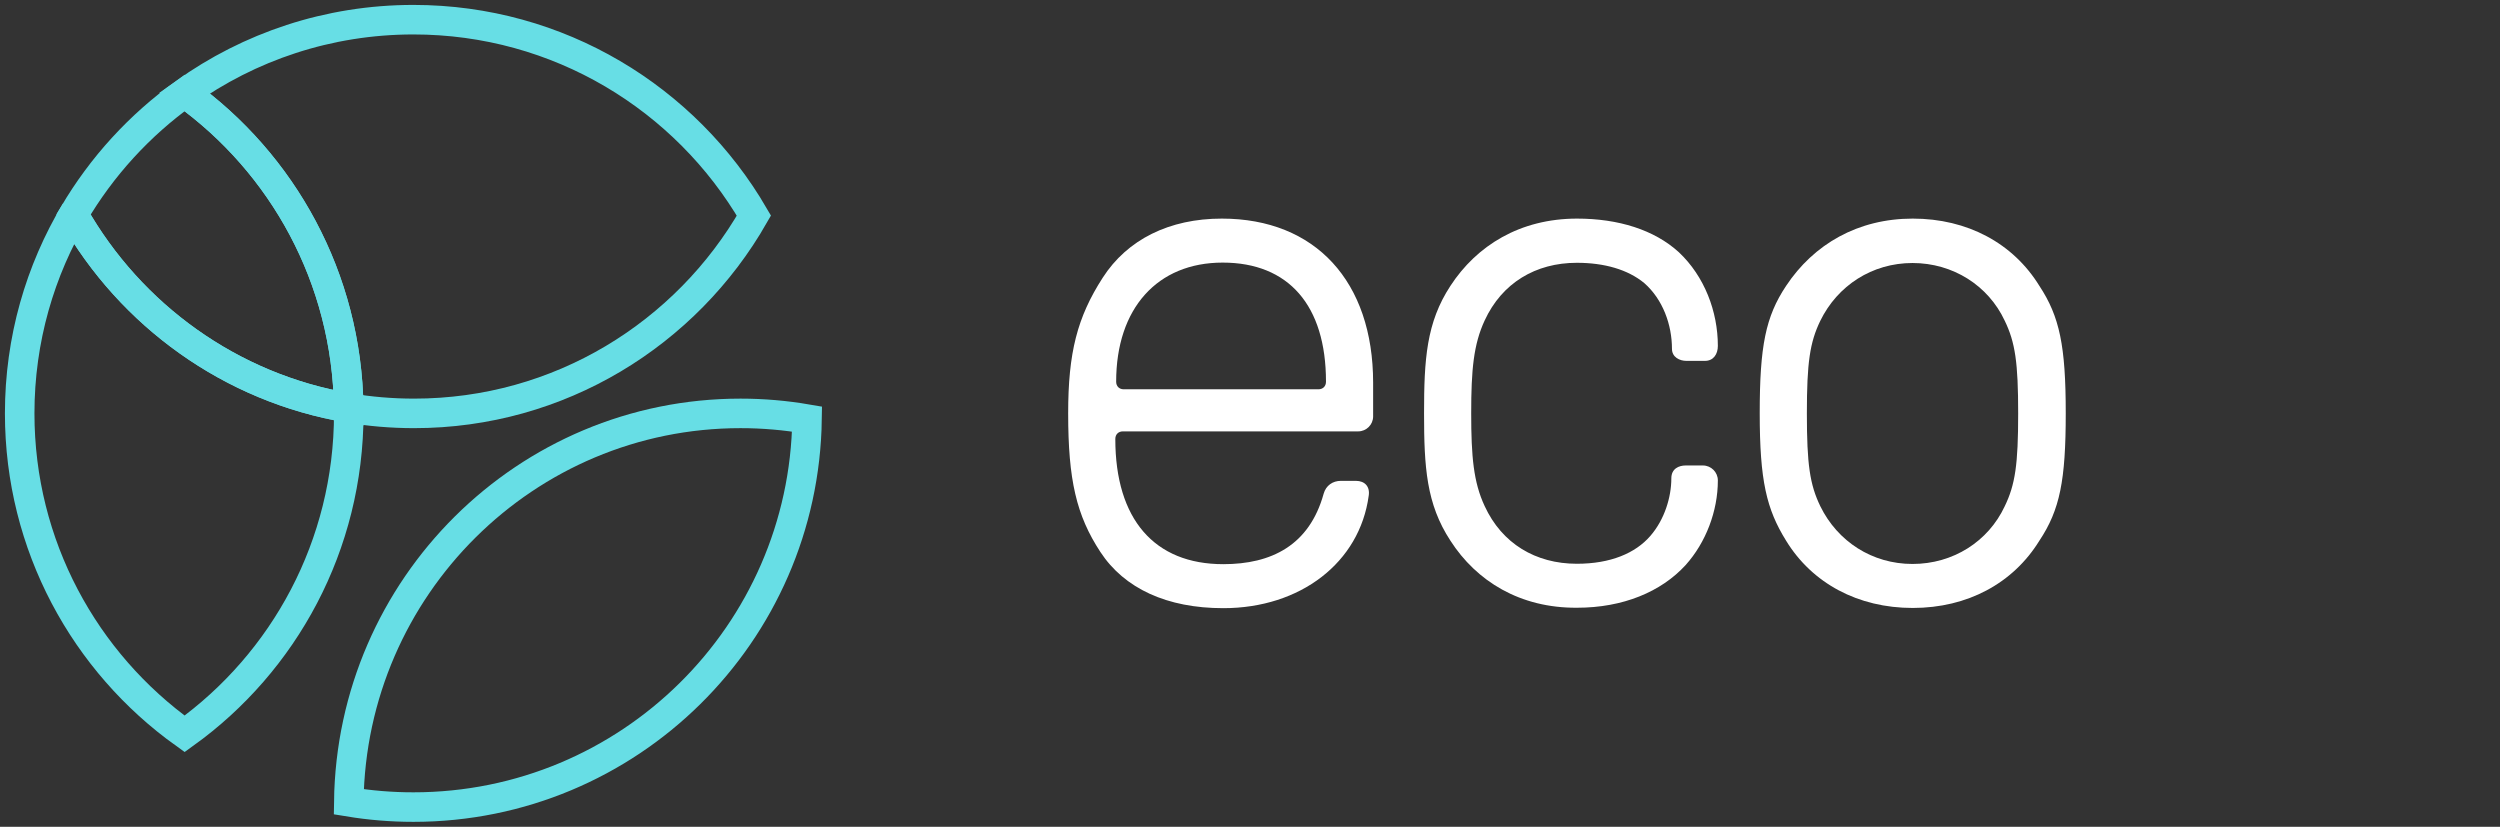 <svg width="127" height="42" viewBox="0 0 127 42" fill="none" xmlns="http://www.w3.org/2000/svg">
<rect x="0" y="0" width="127" height="42" fill="#333333" stroke="none"/>
<path d="M17.715 20.723C17.716 20.815 17.717 20.907 17.717 21C17.717 27.712 14.427 33.652 9.379 37.279C4.306 33.652 1 27.712 1 21C1 17.249 2.032 13.74 3.829 10.74C3.797 10.792 3.767 10.844 3.736 10.896C6.639 16.01 11.723 19.712 17.715 20.723Z" stroke="#67DEE5" stroke-width="1.5"/>
<path d="M3.736 10.896C5.164 8.462 7.092 6.356 9.379 4.721C14.357 8.298 17.625 14.125 17.715 20.723C11.723 19.712 6.639 16.011 3.736 10.896Z" stroke="#67DEE5" stroke-width="1.5"/>
<path d="M9.379 4.721C12.655 2.378 16.666 1 21 1C28.384 1 34.834 5.001 38.298 10.954C34.864 16.957 28.418 21 21.034 21C19.903 21 18.794 20.905 17.715 20.723C17.626 14.125 14.357 8.298 9.379 4.721Z" stroke="#67DEE5" stroke-width="1.5"/>
<path d="M17.718 40.732C18.786 40.908 19.882 41 21 41C31.95 41 40.844 32.201 40.998 21.288C39.899 21.099 38.77 21 37.617 21C26.715 21 17.861 29.81 17.718 40.732Z" stroke="#67DEE5" stroke-width="1.5"/>
<path d="M55.899 28.04C54.68 26.18 54.263 24.384 54.263 20.995C54.263 17.916 54.723 16.119 56.017 14.11C57.267 12.164 59.406 11.105 62.068 11.105C66.825 11.105 69.755 14.302 69.755 19.444V21.155C69.755 21.572 69.413 21.914 68.996 21.914H57.043C56.818 21.914 56.658 22.064 56.658 22.299C56.658 26.372 58.636 28.66 62.143 28.66C64.58 28.66 66.515 27.709 67.242 25.079C67.36 24.662 67.702 24.427 68.119 24.427H68.878C69.338 24.427 69.605 24.726 69.53 25.186C69.07 28.575 66.066 30.895 62.143 30.895C59.288 30.895 57.118 29.9 55.899 28.04ZM66.975 19.776C67.2 19.776 67.36 19.626 67.36 19.391C67.36 15.51 65.457 13.34 62.111 13.34C58.796 13.34 56.701 15.66 56.701 19.391C56.701 19.615 56.85 19.776 57.086 19.776H66.975Z" fill="white"/>
<path d="M73.679 27.463C72.46 25.602 72.342 23.732 72.342 20.995C72.342 18.258 72.46 16.387 73.679 14.526C75.015 12.474 77.218 11.105 80.115 11.105C82.21 11.105 84.038 11.672 85.289 12.816C86.583 14.035 87.267 15.82 87.267 17.573C87.267 17.99 87.043 18.332 86.615 18.332H85.664C85.321 18.332 84.936 18.14 84.936 17.723C84.936 16.504 84.477 15.211 83.525 14.377C82.691 13.693 81.505 13.35 80.104 13.35C78.009 13.35 76.298 14.377 75.421 16.28C74.855 17.499 74.737 18.792 74.737 20.995C74.737 23.197 74.855 24.501 75.421 25.709C76.298 27.613 78.009 28.639 80.104 28.639C81.815 28.639 83.076 28.104 83.835 27.228C84.562 26.394 84.904 25.25 84.904 24.298C84.904 23.806 85.289 23.646 85.632 23.646H86.508C86.925 23.646 87.267 23.988 87.267 24.405C87.267 25.966 86.658 27.559 85.632 28.703C84.381 30.072 82.435 30.873 80.115 30.873C77.218 30.895 75.004 29.526 73.679 27.463Z" fill="white"/>
<path d="M90.731 27.463C89.737 25.859 89.394 24.416 89.394 20.995C89.394 17.573 89.694 16.087 90.731 14.526C92.142 12.399 94.387 11.105 97.167 11.105C99.947 11.105 102.267 12.356 103.603 14.526C104.63 16.087 104.94 17.573 104.94 20.995C104.94 24.416 104.64 25.902 103.603 27.463C102.267 29.633 99.947 30.884 97.167 30.884C94.387 30.884 92.057 29.633 90.731 27.463ZM101.839 25.72C102.374 24.619 102.523 23.593 102.523 21.005C102.523 18.418 102.374 17.392 101.839 16.291C101.005 14.505 99.209 13.361 97.156 13.361C95.104 13.361 93.35 14.505 92.474 16.291C91.939 17.392 91.789 18.418 91.789 21.005C91.789 23.593 91.939 24.619 92.474 25.72C93.35 27.506 95.104 28.649 97.156 28.649C99.22 28.649 101.005 27.506 101.839 25.72Z" fill="white"/>
</svg>
